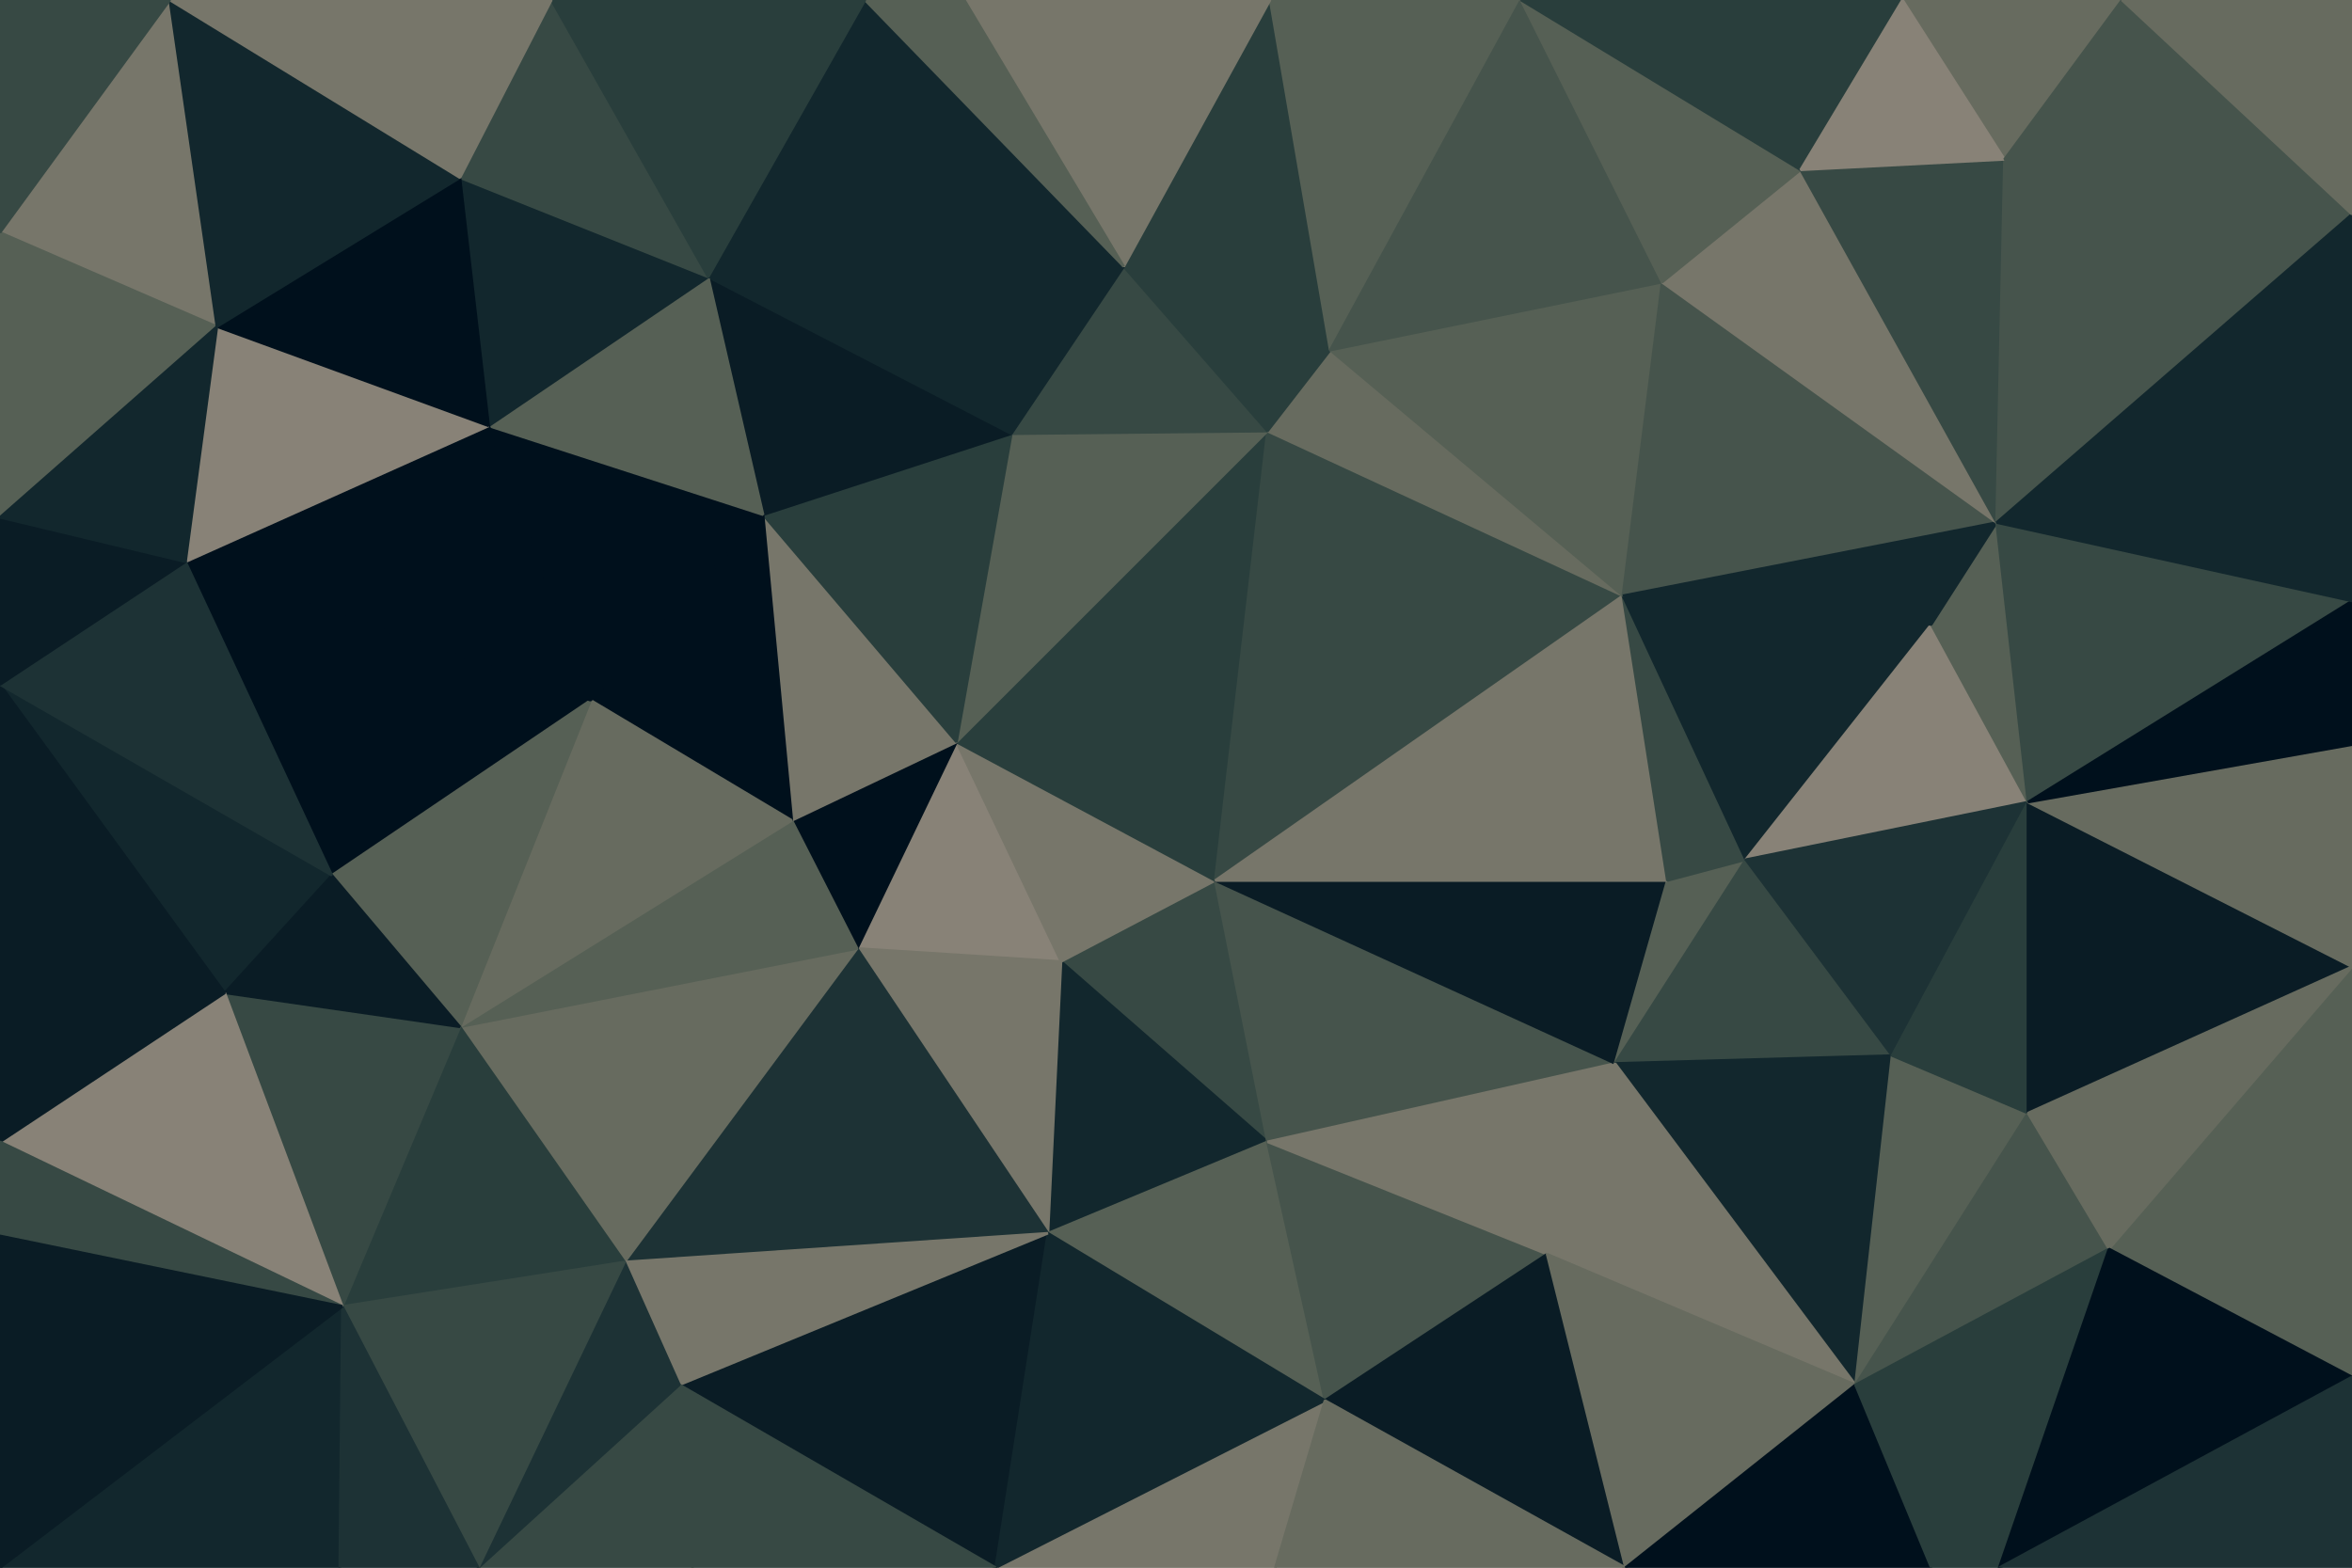 <svg id="visual" viewBox="0 0 900 600" width="900" height="600" xmlns="http://www.w3.org/2000/svg" xmlns:xlink="http://www.w3.org/1999/xlink" version="1.1"><g stroke-width="1" stroke-linejoin="bevel"><path d="M465 337L406 368L485 437Z" fill="#374944" stroke="#374944"></path><path d="M406 368L401 472L485 437Z" fill="#12272d" stroke="#12272d"></path><path d="M366 284L328 363L406 368Z" fill="#888277" stroke="#888277"></path><path d="M406 368L328 363L401 472Z" fill="#77766a" stroke="#77766a"></path><path d="M465 337L366 284L406 368Z" fill="#77766a" stroke="#77766a"></path><path d="M401 472L507 536L485 437Z" fill="#566055" stroke="#566055"></path><path d="M485 437L618 407L465 337Z" fill="#46544c" stroke="#46544c"></path><path d="M507 536L592 480L485 437Z" fill="#46544c" stroke="#46544c"></path><path d="M592 480L618 407L485 437Z" fill="#77766a" stroke="#77766a"></path><path d="M465 337L485 165L366 284Z" fill="#293e3c" stroke="#293e3c"></path><path d="M366 284L303 314L328 363Z" fill="#00101c" stroke="#00101c"></path><path d="M618 407L638 337L465 337Z" fill="#0a1c25" stroke="#0a1c25"></path><path d="M381 600L488 600L507 536Z" fill="#77766a" stroke="#77766a"></path><path d="M507 536L622 600L592 480Z" fill="#0a1c25" stroke="#0a1c25"></path><path d="M618 407L668 329L638 337Z" fill="#566055" stroke="#566055"></path><path d="M621 228L485 165L465 337Z" fill="#374944" stroke="#374944"></path><path d="M724 404L668 329L618 407Z" fill="#374944" stroke="#374944"></path><path d="M260 530L381 600L401 472Z" fill="#0a1c25" stroke="#0a1c25"></path><path d="M401 472L381 600L507 536Z" fill="#12272d" stroke="#12272d"></path><path d="M239 483L401 472L328 363Z" fill="#1d3235" stroke="#1d3235"></path><path d="M621 228L465 337L638 337Z" fill="#77766a" stroke="#77766a"></path><path d="M366 284L292 197L303 314Z" fill="#77766a" stroke="#77766a"></path><path d="M668 329L621 228L638 337Z" fill="#374944" stroke="#374944"></path><path d="M485 165L387 166L366 284Z" fill="#566055" stroke="#566055"></path><path d="M176 393L239 483L328 363Z" fill="#676b5f" stroke="#676b5f"></path><path d="M239 483L260 530L401 472Z" fill="#77766a" stroke="#77766a"></path><path d="M387 166L292 197L366 284Z" fill="#293e3c" stroke="#293e3c"></path><path d="M303 314L176 393L328 363Z" fill="#566055" stroke="#566055"></path><path d="M292 197L226 268L303 314Z" fill="#00101c" stroke="#00101c"></path><path d="M621 228L509 134L485 165Z" fill="#676b5f" stroke="#676b5f"></path><path d="M485 165L430 102L387 166Z" fill="#374944" stroke="#374944"></path><path d="M488 600L622 600L507 536Z" fill="#676b5f" stroke="#676b5f"></path><path d="M710 530L724 404L618 407Z" fill="#12272d" stroke="#12272d"></path><path d="M710 530L618 407L592 480Z" fill="#77766a" stroke="#77766a"></path><path d="M668 329L739 239L621 228Z" fill="#12272d" stroke="#12272d"></path><path d="M226 268L176 393L303 314Z" fill="#676b5f" stroke="#676b5f"></path><path d="M183 600L265 600L260 530Z" fill="#374944" stroke="#374944"></path><path d="M260 530L265 600L381 600Z" fill="#374944" stroke="#374944"></path><path d="M183 600L260 530L239 483Z" fill="#1d3235" stroke="#1d3235"></path><path d="M622 600L710 530L592 480Z" fill="#676b5f" stroke="#676b5f"></path><path d="M509 134L430 102L485 165Z" fill="#293e3c" stroke="#293e3c"></path><path d="M387 166L271 106L292 197Z" fill="#0a1c25" stroke="#0a1c25"></path><path d="M776 307L739 239L668 329Z" fill="#888277" stroke="#888277"></path><path d="M621 228L636 108L509 134Z" fill="#566055" stroke="#566055"></path><path d="M710 530L776 426L724 404Z" fill="#566055" stroke="#566055"></path><path d="M724 404L776 307L668 329Z" fill="#1d3235" stroke="#1d3235"></path><path d="M776 426L776 307L724 404Z" fill="#293e3c" stroke="#293e3c"></path><path d="M71 215L127 335L226 268Z" fill="#00101c" stroke="#00101c"></path><path d="M226 268L127 335L176 393Z" fill="#566055" stroke="#566055"></path><path d="M176 393L131 500L239 483Z" fill="#293e3c" stroke="#293e3c"></path><path d="M764 200L636 108L621 228Z" fill="#46544c" stroke="#46544c"></path><path d="M509 134L486 0L430 102Z" fill="#293e3c" stroke="#293e3c"></path><path d="M430 102L271 106L387 166Z" fill="#12272d" stroke="#12272d"></path><path d="M292 197L187 163L226 268Z" fill="#00101c" stroke="#00101c"></path><path d="M86 380L131 500L176 393Z" fill="#374944" stroke="#374944"></path><path d="M131 500L183 600L239 483Z" fill="#374944" stroke="#374944"></path><path d="M622 600L739 600L710 530Z" fill="#00101c" stroke="#00101c"></path><path d="M710 530L807 478L776 426Z" fill="#46544c" stroke="#46544c"></path><path d="M271 106L187 163L292 197Z" fill="#566055" stroke="#566055"></path><path d="M765 600L807 478L710 530Z" fill="#293e3c" stroke="#293e3c"></path><path d="M776 426L900 370L776 307Z" fill="#0a1c25" stroke="#0a1c25"></path><path d="M776 307L764 200L739 239Z" fill="#566055" stroke="#566055"></path><path d="M739 239L764 200L621 228Z" fill="#12272d" stroke="#12272d"></path><path d="M900 230L764 200L776 307Z" fill="#374944" stroke="#374944"></path><path d="M0 262L86 380L127 335Z" fill="#12272d" stroke="#12272d"></path><path d="M127 335L86 380L176 393Z" fill="#0a1c25" stroke="#0a1c25"></path><path d="M739 600L765 600L710 530Z" fill="#293e3c" stroke="#293e3c"></path><path d="M0 600L130 600L131 500Z" fill="#12272d" stroke="#12272d"></path><path d="M131 500L130 600L183 600Z" fill="#1d3235" stroke="#1d3235"></path><path d="M582 0L486 0L509 134Z" fill="#566055" stroke="#566055"></path><path d="M430 102L331 0L271 106Z" fill="#12272d" stroke="#12272d"></path><path d="M582 0L509 134L636 108Z" fill="#46544c" stroke="#46544c"></path><path d="M271 106L176 68L187 163Z" fill="#12272d" stroke="#12272d"></path><path d="M486 0L369 0L430 102Z" fill="#77766a" stroke="#77766a"></path><path d="M764 200L689 65L636 108Z" fill="#77766a" stroke="#77766a"></path><path d="M369 0L331 0L430 102Z" fill="#566055" stroke="#566055"></path><path d="M689 65L582 0L636 108Z" fill="#566055" stroke="#566055"></path><path d="M187 163L71 215L226 268Z" fill="#00101c" stroke="#00101c"></path><path d="M83 125L71 215L187 163Z" fill="#888277" stroke="#888277"></path><path d="M211 0L176 68L271 106Z" fill="#374944" stroke="#374944"></path><path d="M900 527L900 370L807 478Z" fill="#566055" stroke="#566055"></path><path d="M807 478L900 370L776 426Z" fill="#676b5f" stroke="#676b5f"></path><path d="M764 200L767 61L689 65Z" fill="#374944" stroke="#374944"></path><path d="M900 82L767 61L764 200Z" fill="#46544c" stroke="#46544c"></path><path d="M689 65L728 0L582 0Z" fill="#293e3c" stroke="#293e3c"></path><path d="M900 370L900 285L776 307Z" fill="#676b5f" stroke="#676b5f"></path><path d="M176 68L83 125L187 163Z" fill="#00101c" stroke="#00101c"></path><path d="M86 380L0 437L131 500Z" fill="#888277" stroke="#888277"></path><path d="M0 262L0 437L86 380Z" fill="#0a1c25" stroke="#0a1c25"></path><path d="M0 262L127 335L71 215Z" fill="#1d3235" stroke="#1d3235"></path><path d="M331 0L211 0L271 106Z" fill="#293e3c" stroke="#293e3c"></path><path d="M65 0L0 89L83 125Z" fill="#77766a" stroke="#77766a"></path><path d="M0 437L0 473L131 500Z" fill="#374944" stroke="#374944"></path><path d="M765 600L900 527L807 478Z" fill="#00101c" stroke="#00101c"></path><path d="M900 285L900 230L776 307Z" fill="#00101c" stroke="#00101c"></path><path d="M0 198L0 262L71 215Z" fill="#0a1c25" stroke="#0a1c25"></path><path d="M812 0L728 0L767 61Z" fill="#676b5f" stroke="#676b5f"></path><path d="M767 61L728 0L689 65Z" fill="#888277" stroke="#888277"></path><path d="M765 600L900 600L900 527Z" fill="#1d3235" stroke="#1d3235"></path><path d="M0 89L0 198L83 125Z" fill="#566055" stroke="#566055"></path><path d="M83 125L0 198L71 215Z" fill="#12272d" stroke="#12272d"></path><path d="M0 473L0 600L131 500Z" fill="#0a1c25" stroke="#0a1c25"></path><path d="M900 82L812 0L767 61Z" fill="#46544c" stroke="#46544c"></path><path d="M900 230L900 82L764 200Z" fill="#12272d" stroke="#12272d"></path><path d="M65 0L83 125L176 68Z" fill="#12272d" stroke="#12272d"></path><path d="M211 0L65 0L176 68Z" fill="#77766a" stroke="#77766a"></path><path d="M900 82L900 0L812 0Z" fill="#676b5f" stroke="#676b5f"></path><path d="M65 0L0 0L0 89Z" fill="#374944" stroke="#374944"></path></g></svg>